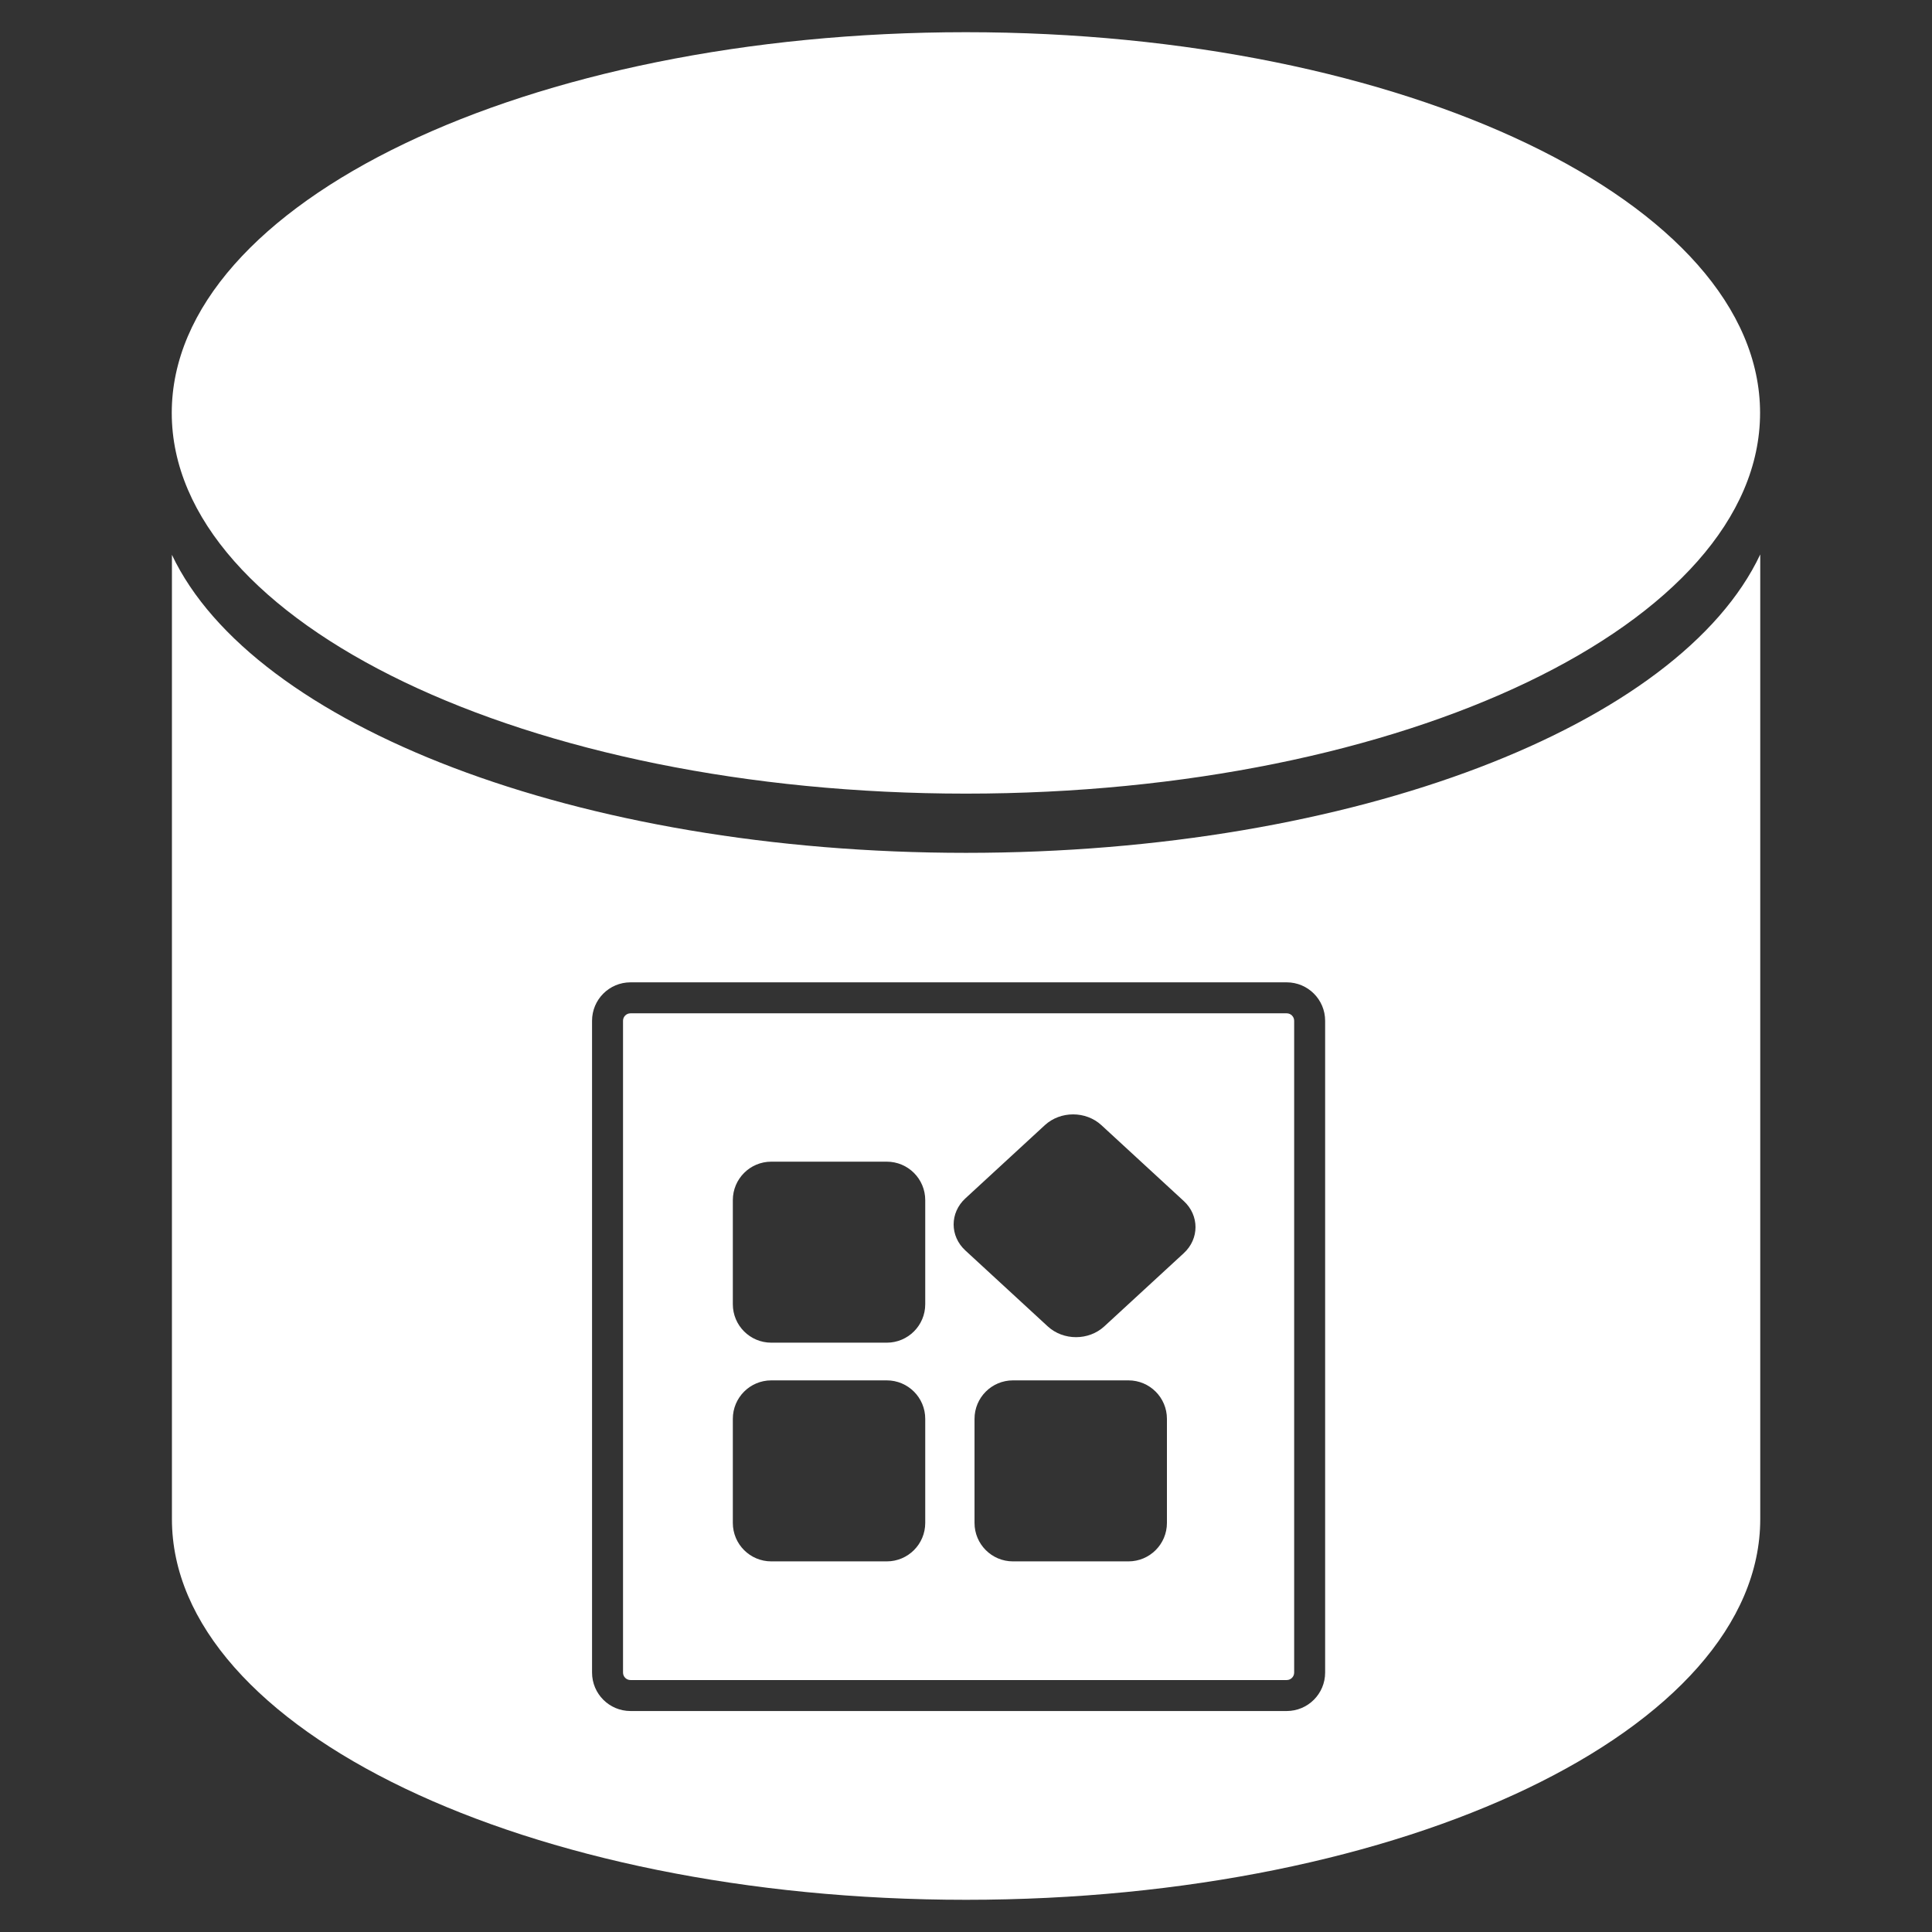 <svg width="90" height="90" viewBox="0 0 90 90" fill="none" xmlns="http://www.w3.org/2000/svg">
<rect x="0" y="0" width="90" height="90" fill="#333333" stroke="none"/>
<path fill-rule="evenodd" clip-rule="evenodd" d="M81.991 19.235C81.991 29.03 65.428 36.97 44.996 36.97C24.564 36.97 8.001 29.03 8.001 19.235C8.001 9.44 24.564 1.5 44.996 1.5C65.428 1.5 81.991 9.44 81.991 19.235ZM8.009 25.845V70.765H8.009C8.009 80.56 24.573 88.5 45.004 88.5C65.436 88.5 81.999 80.56 81.999 70.765L81.999 70.737V25.827C78.256 33.779 63.112 39.729 45 39.729C26.901 39.729 11.766 33.788 8.009 25.845ZM29.371 47.204H59.939C60.131 47.204 60.287 47.36 60.287 47.552V77.915C60.287 78.107 60.132 78.263 59.939 78.263H29.371C29.178 78.263 29.023 78.107 29.023 77.915V47.552C29.023 47.36 29.178 47.204 29.371 47.204ZM27.58 47.552C27.58 46.563 28.382 45.761 29.371 45.761H59.939C60.928 45.761 61.73 46.563 61.73 47.552V77.915C61.73 78.904 60.928 79.706 59.939 79.706H29.371C28.382 79.706 27.58 78.904 27.58 77.915V47.552ZM35.929 54.115C34.94 54.115 34.138 54.917 34.138 55.906V60.756C34.138 61.745 34.94 62.547 35.929 62.547H41.31C42.299 62.547 43.101 61.745 43.101 60.756V55.906C43.101 54.917 42.299 54.115 41.31 54.115H35.929ZM34.138 66.094C34.138 65.105 34.94 64.303 35.929 64.303H41.31C42.299 64.303 43.101 65.105 43.101 66.094V70.944C43.101 71.933 42.299 72.735 41.31 72.735H35.929C34.94 72.735 34.138 71.933 34.138 70.944V66.094ZM44.97 55.826C44.242 56.496 44.242 57.582 44.97 58.252L48.808 61.788C49.535 62.458 50.715 62.458 51.442 61.788L55.146 58.377C55.873 57.707 55.873 56.62 55.146 55.95L51.307 52.414C50.58 51.745 49.401 51.745 48.673 52.414L44.97 55.826ZM45.397 66.094C45.397 65.105 46.198 64.303 47.187 64.303H52.569C53.558 64.303 54.36 65.105 54.36 66.094V70.944C54.36 71.933 53.558 72.735 52.569 72.735H47.187C46.198 72.735 45.397 71.933 45.397 70.944V66.094Z" fill="white"/>
</svg>
